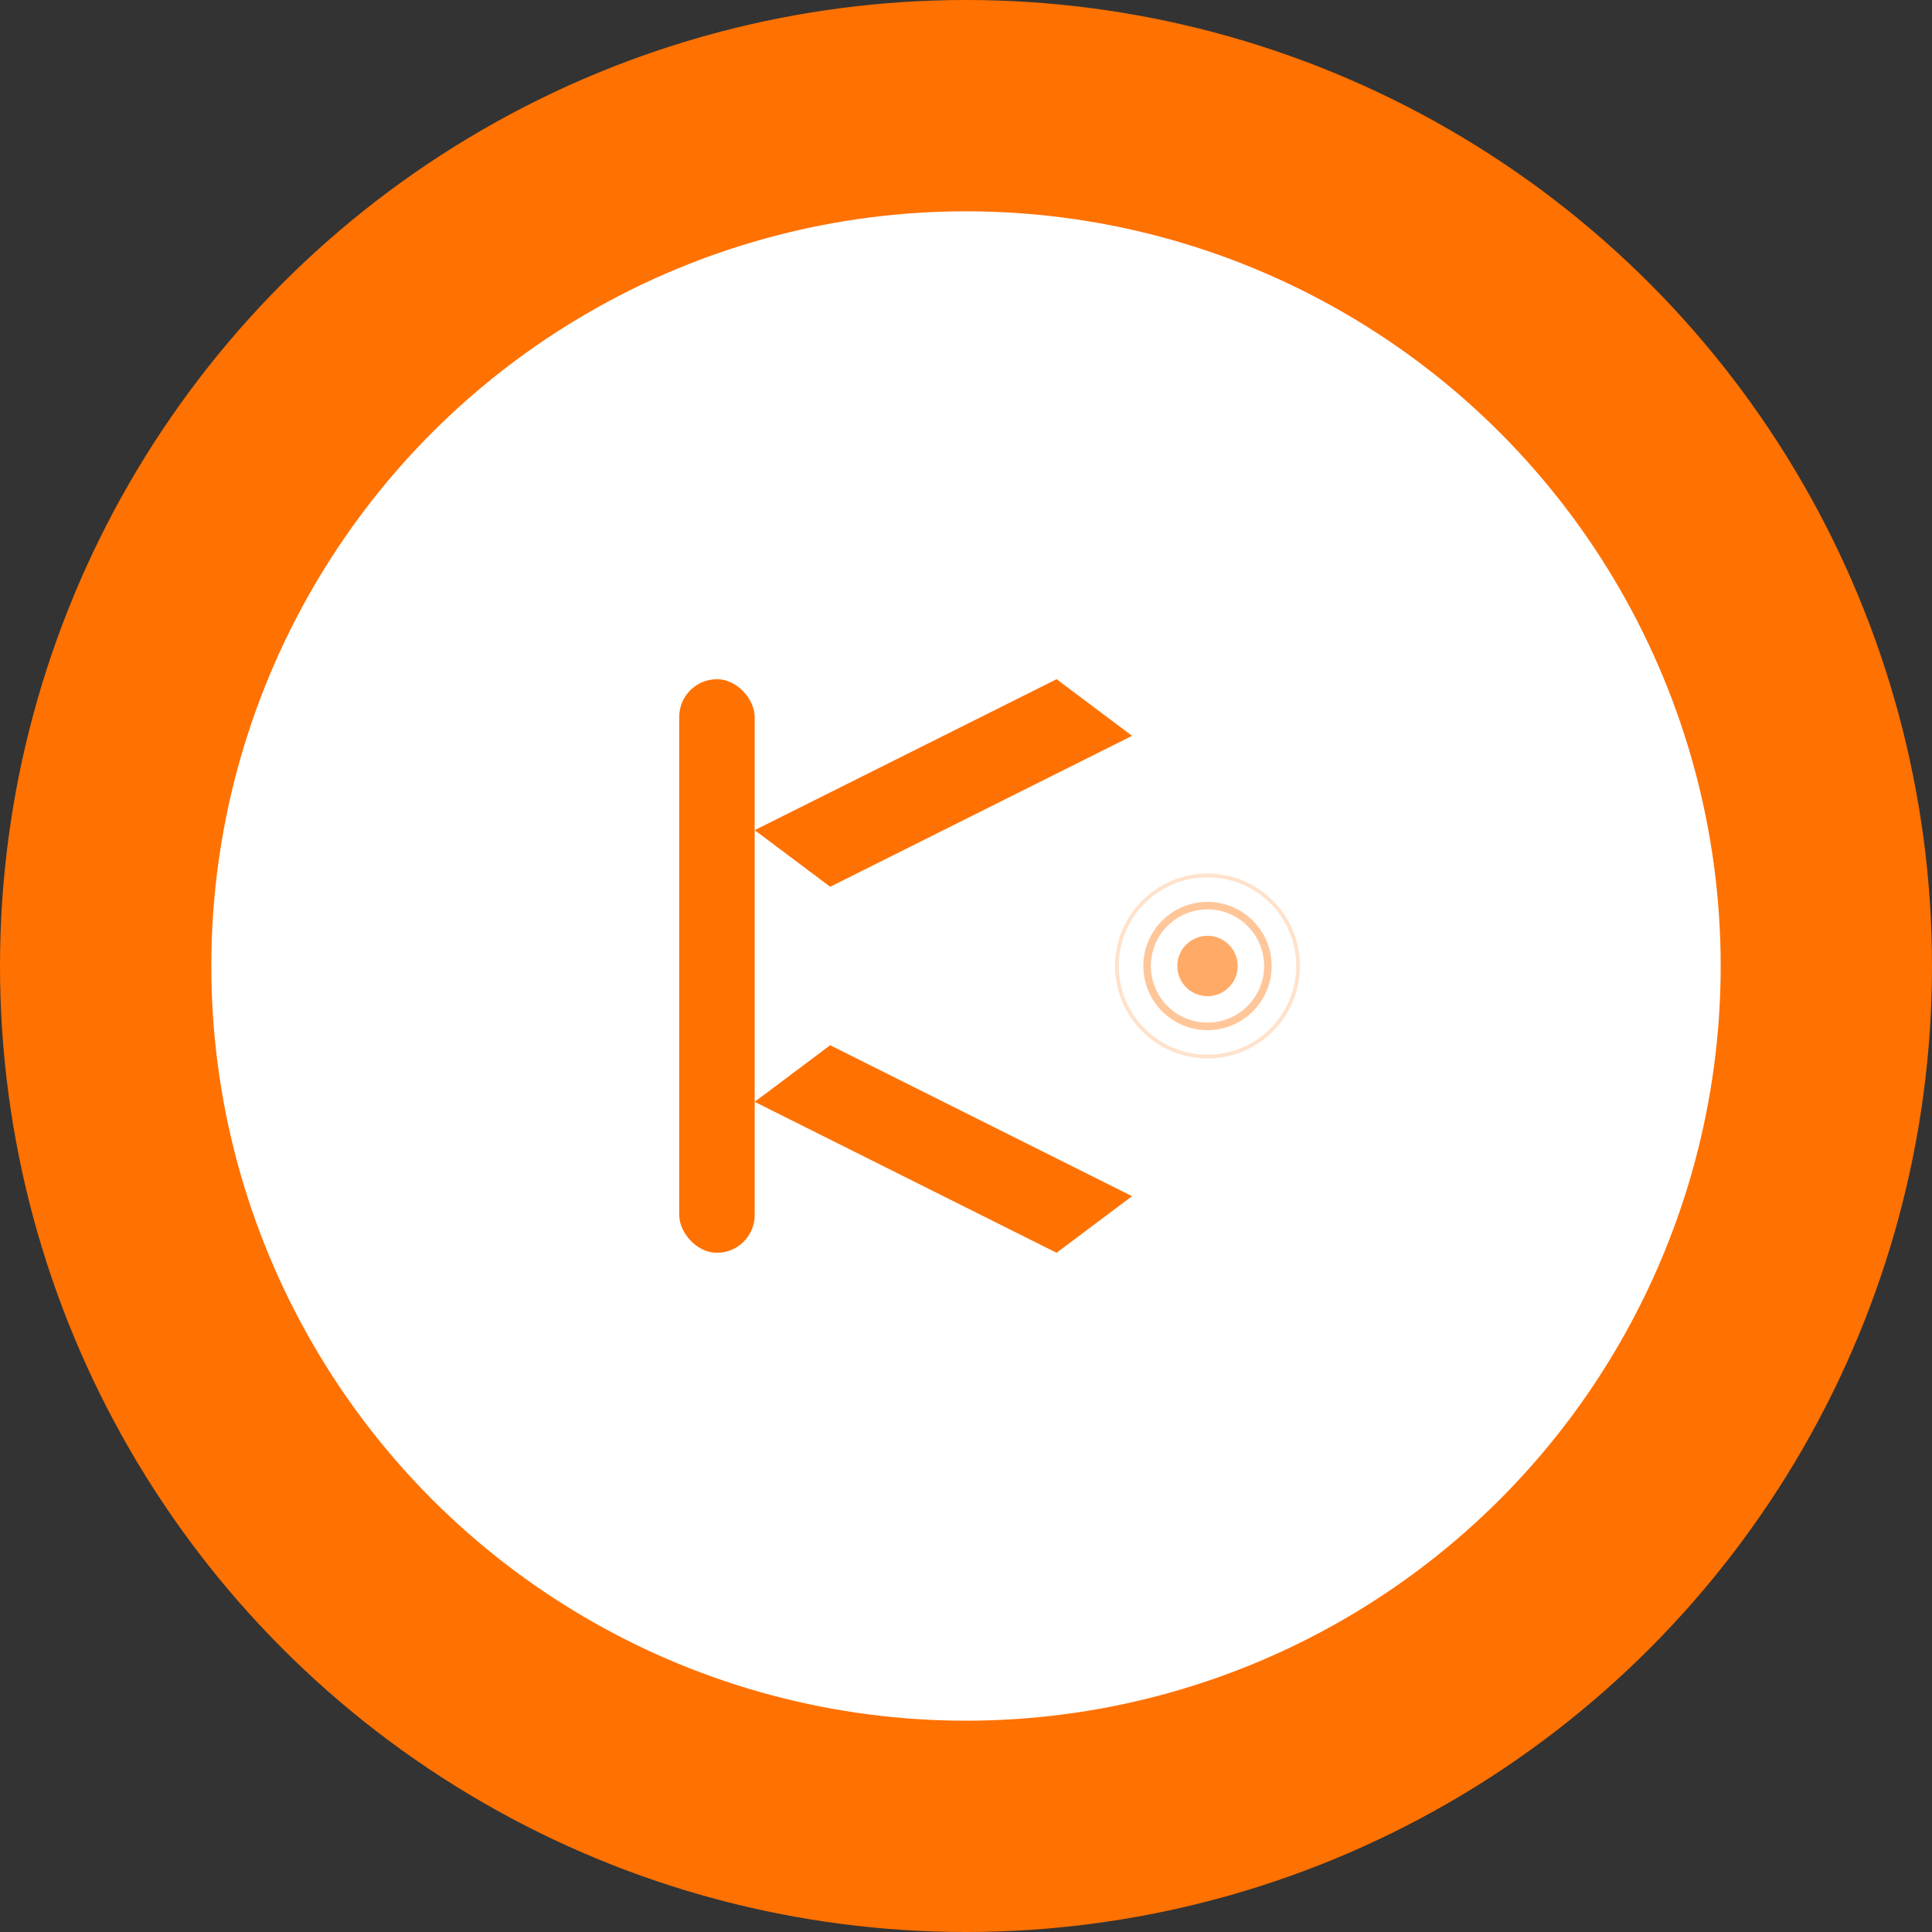 <svg width="512" height="512" viewBox="0 0 512 512" fill="none" xmlns="http://www.w3.org/2000/svg">
  <rect x="0" y="0" width="512" height="512" fill="#333333" stroke="none"/>
  <!-- Background Circle -->
  <circle cx="256" cy="256" r="256" fill="#FF7101"/>
  
  <!-- White Inner Circle -->
  <circle cx="256" cy="256" r="200" fill="white"/>
  
  <!-- Kage Logo - Stylized K -->
  <g fill="#FF7101">
    <!-- Vertical line of K -->
    <rect x="180" y="180" width="20" height="152" rx="10"/>
    
    <!-- Upper diagonal of K -->
    <path d="M200 220 L280 180 L300 195 L220 235 Z" fill="#FF7101"/>
    
    <!-- Lower diagonal of K -->
    <path d="M220 277 L300 317 L280 332 L200 292 Z" fill="#FF7101"/>
    
    <!-- Goal target circles -->
    <circle cx="320" cy="256" r="8" fill="#FF7101" opacity="0.6"/>
    <circle cx="320" cy="256" r="16" fill="none" stroke="#FF7101" stroke-width="2" opacity="0.4"/>
    <circle cx="320" cy="256" r="24" fill="none" stroke="#FF7101" stroke-width="1" opacity="0.2"/>
  </g>
</svg>